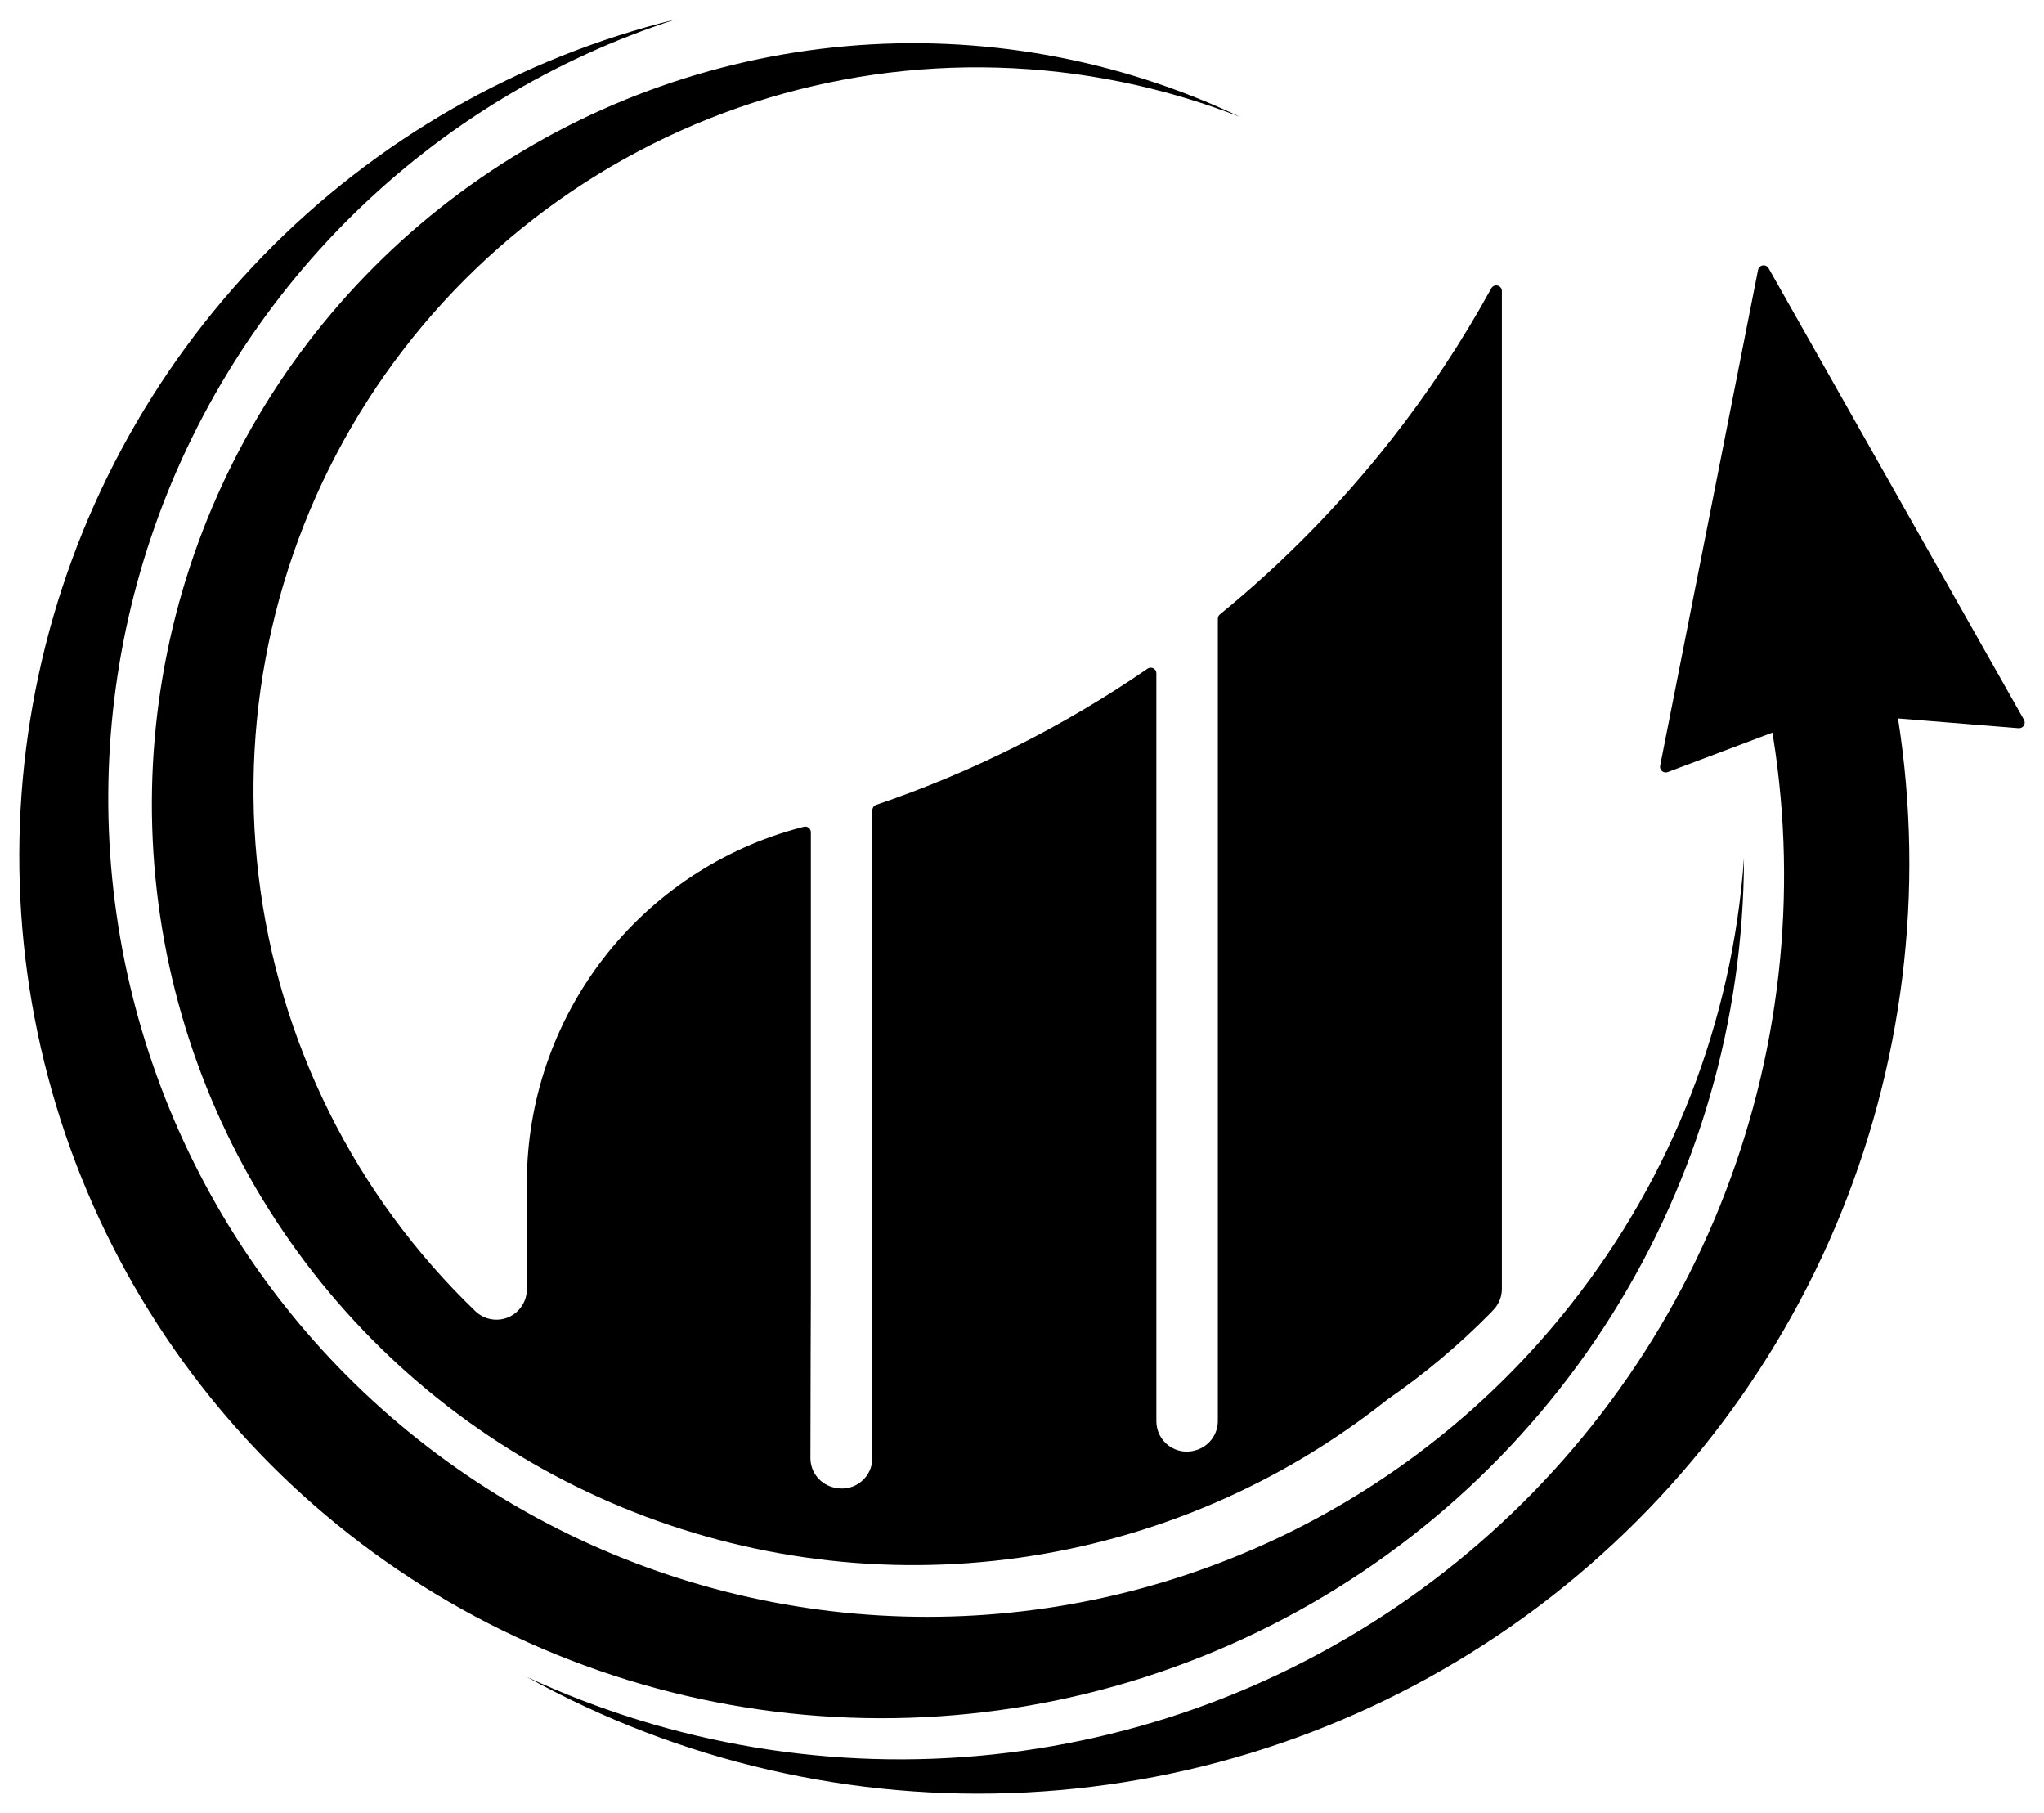<svg width="53" height="47" viewBox="0 0 53 47" fill="none" xmlns="http://www.w3.org/2000/svg">
<path d="M45.586 6.996L43.047 19.849C43.041 19.875 43.043 19.902 43.052 19.926C43.06 19.951 43.076 19.973 43.096 19.99C43.116 20.007 43.14 20.018 43.166 20.022C43.192 20.027 43.218 20.024 43.243 20.015L45.958 18.992C45.964 19.03 45.971 19.069 45.977 19.105C46.629 23.21 46.151 27.415 44.595 31.27C43.039 35.124 40.462 38.483 37.142 40.987C33.822 43.491 29.883 45.045 25.746 45.483C21.61 45.92 17.433 45.226 13.661 43.473C17.616 45.665 22.107 46.702 26.623 46.467C31.139 46.233 35.498 44.735 39.204 42.145C42.91 39.555 45.813 35.977 47.583 31.819C49.353 27.66 49.918 23.088 49.215 18.625L52.342 18.878C52.368 18.88 52.395 18.875 52.419 18.863C52.442 18.852 52.462 18.834 52.477 18.811C52.491 18.789 52.499 18.763 52.5 18.736C52.501 18.71 52.494 18.683 52.481 18.66L45.858 6.952C45.843 6.926 45.82 6.905 45.793 6.892C45.766 6.879 45.736 6.875 45.706 6.88C45.677 6.885 45.65 6.898 45.628 6.919C45.606 6.94 45.592 6.967 45.586 6.996Z" fill="black"/>
<path d="M40.735 33.811C38.684 36.419 36.049 38.509 33.043 39.915C30.037 41.321 26.743 42.003 23.426 41.906C20.108 41.81 16.859 40.938 13.94 39.36C11.021 37.782 8.512 35.543 6.616 32.821C4.719 30.099 3.487 26.971 3.019 23.688C2.551 20.404 2.86 17.057 3.921 13.914C4.981 10.771 6.764 7.921 9.127 5.591C11.489 3.262 14.365 1.518 17.524 0.5C13.454 1.5 9.746 3.622 6.825 6.626C3.904 9.63 1.886 13.394 1.003 17.488C0.119 21.582 0.405 25.842 1.827 29.782C3.25 33.722 5.752 37.183 9.048 39.77C12.344 42.358 16.301 43.967 20.469 44.415C24.636 44.863 28.846 44.132 32.617 42.304C36.389 40.477 39.57 37.627 41.799 34.079C44.027 30.532 45.213 26.43 45.221 22.241C44.922 26.461 43.359 30.492 40.735 33.811Z" fill="black"/>
<path d="M36.067 11.407C34.759 13.072 33.272 14.588 31.632 15.927C31.615 15.941 31.602 15.958 31.592 15.977C31.583 15.997 31.578 16.018 31.578 16.04V36.837C31.578 37.004 31.525 37.167 31.426 37.303C31.328 37.438 31.189 37.538 31.029 37.589L31.012 37.594C30.894 37.632 30.769 37.642 30.646 37.622C30.523 37.602 30.407 37.554 30.307 37.481C30.207 37.407 30.125 37.312 30.069 37.201C30.013 37.091 29.984 36.968 29.984 36.844V17.455C29.984 17.428 29.976 17.402 29.963 17.379C29.949 17.356 29.929 17.338 29.905 17.325C29.882 17.313 29.855 17.308 29.829 17.309C29.802 17.311 29.776 17.32 29.755 17.335C27.583 18.829 25.215 20.017 22.719 20.865C22.69 20.875 22.665 20.893 22.647 20.918C22.63 20.943 22.62 20.972 22.62 21.003V37.799C22.62 37.916 22.594 38.031 22.544 38.136C22.494 38.242 22.422 38.335 22.331 38.409C22.241 38.483 22.136 38.536 22.023 38.565C21.909 38.593 21.791 38.596 21.677 38.573L21.646 38.567C21.467 38.532 21.307 38.435 21.191 38.295C21.076 38.154 21.013 37.978 21.014 37.796C21.018 35.987 21.022 33.552 21.025 33.554V21.574C21.025 21.552 21.02 21.53 21.01 21.51C21 21.49 20.986 21.472 20.968 21.459C20.95 21.445 20.93 21.436 20.907 21.431C20.886 21.427 20.863 21.428 20.841 21.434L20.769 21.453C18.733 21.987 16.931 23.181 15.645 24.847C14.359 26.514 13.661 28.558 13.661 30.663V33.421C13.661 33.575 13.617 33.726 13.532 33.855C13.447 33.984 13.327 34.085 13.185 34.147C13.044 34.208 12.888 34.226 12.736 34.199C12.584 34.173 12.443 34.102 12.331 33.996C9.203 30.992 7.214 26.997 6.703 22.692C6.192 18.387 7.191 14.038 9.529 10.386C11.867 6.734 15.399 4.005 19.525 2.664C23.651 1.323 28.114 1.452 32.155 3.031C28.973 1.519 25.445 0.886 21.936 1.197C18.427 1.508 15.066 2.751 12.2 4.798C9.334 6.845 7.068 9.621 5.638 12.838C4.208 16.055 3.665 19.595 4.066 23.093C4.467 26.59 5.797 29.916 7.918 32.726C10.039 35.537 12.874 37.729 16.129 39.075C19.384 40.421 22.94 40.873 26.428 40.383C29.916 39.892 33.21 38.478 35.967 36.287C36.929 35.624 37.826 34.872 38.646 34.04L38.732 33.948C38.868 33.802 38.944 33.611 38.943 33.411V7.759C38.943 7.759 38.943 7.667 38.943 7.546C38.943 7.514 38.933 7.482 38.913 7.456C38.893 7.43 38.865 7.412 38.834 7.404C38.803 7.395 38.769 7.398 38.739 7.411C38.71 7.423 38.685 7.446 38.669 7.474C37.91 8.854 37.04 10.169 36.067 11.407Z" fill="black"/>
</svg>
